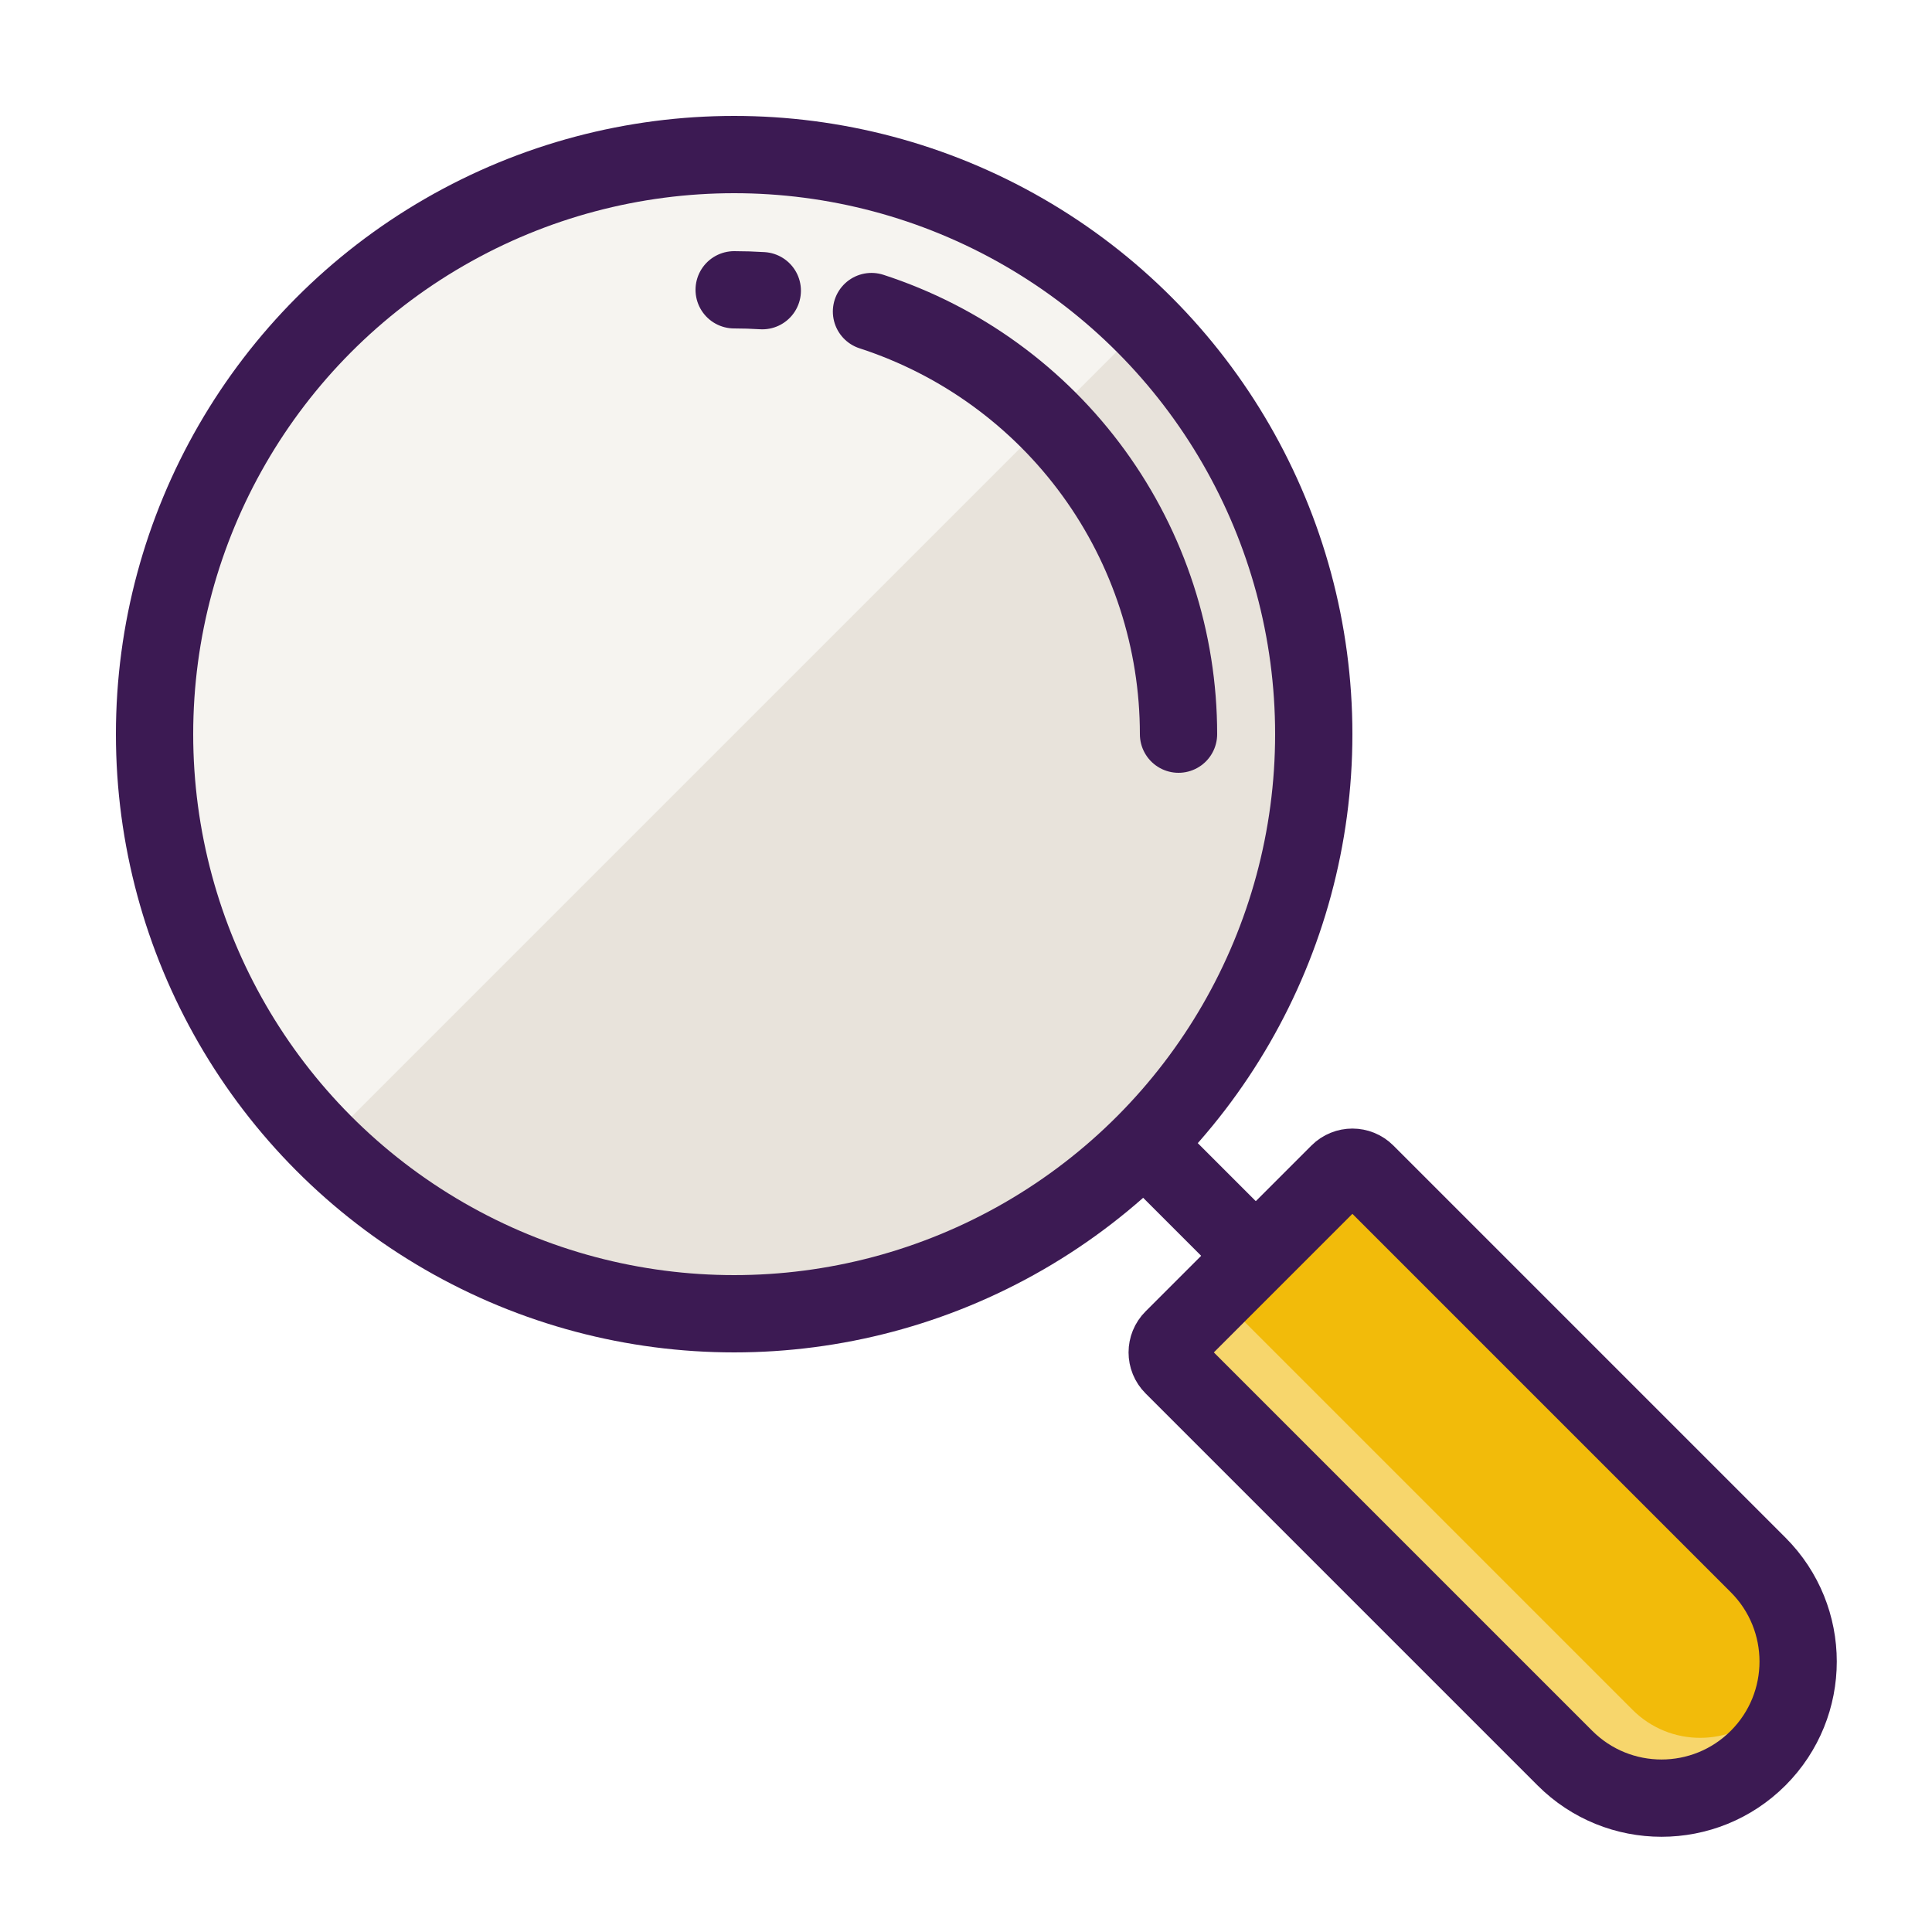 <svg width="50" height="50" viewBox="0 0 50 50" fill="none" xmlns="http://www.w3.org/2000/svg">
<rect x="0" y="0" width="50" height="50" fill="#808080" stroke="none"/>
<g clip-path="url(#clip0_2486_44)">
<rect width="50" height="50" fill="white"/>
<path d="M40.5 45.5L30.354 35.354C30.158 35.158 30.158 34.842 30.354 34.646L34.646 30.354C34.842 30.158 35.158 30.158 35.354 30.354L45.5 40.5C46.881 41.881 46.881 44.119 45.5 45.5C44.119 46.881 41.881 46.881 40.5 45.5Z" fill="#F7D66C"/>
<path d="M42.25 44.25L31.854 33.854C31.658 33.658 31.658 33.342 31.854 33.146L34.646 30.354C34.842 30.158 35.158 30.158 35.354 30.354L45.75 40.75C46.717 41.717 46.717 43.283 45.75 44.25C44.783 45.217 43.217 45.217 42.25 44.25Z" fill="#F2BB0A"/>
<circle cx="19" cy="19" r="15" fill="#E8E3DB"/>
<path d="M8.393 8.393C2.536 14.251 2.536 23.749 8.393 29.607L29.607 8.393C23.749 2.536 14.251 2.536 8.393 8.393Z" fill="#F6F4F0"/>
<circle cx="19" cy="19" r="15" stroke="#3C1A53" stroke-width="2"/>
<path d="M40.5 45.5L30.354 35.354C30.158 35.158 30.158 34.842 30.354 34.646L34.646 30.354C34.842 30.158 35.158 30.158 35.354 30.354L45.5 40.5C46.881 41.881 46.881 44.119 45.5 45.5C44.119 46.881 41.881 46.881 40.5 45.5Z" stroke="#3C1A53" stroke-width="2"/>
<path d="M29.5 29.5L32.5 32.5" stroke="#3C1A53" stroke-width="2"/>
<path d="M30.5 19C30.5 16.572 29.731 14.205 28.304 12.241C26.876 10.276 24.863 8.813 22.554 8.063" stroke="#3C1A53" stroke-width="2" stroke-linecap="round"/>
<path d="M19 7.5C19.243 7.5 19.485 7.508 19.728 7.523" stroke="#3C1A53" stroke-width="2" stroke-linecap="round"/>
</g>
<defs>
<clipPath id="clip0_2486_44">
<rect width="50" height="50" fill="white"/>
</clipPath>
</defs>
</svg>
